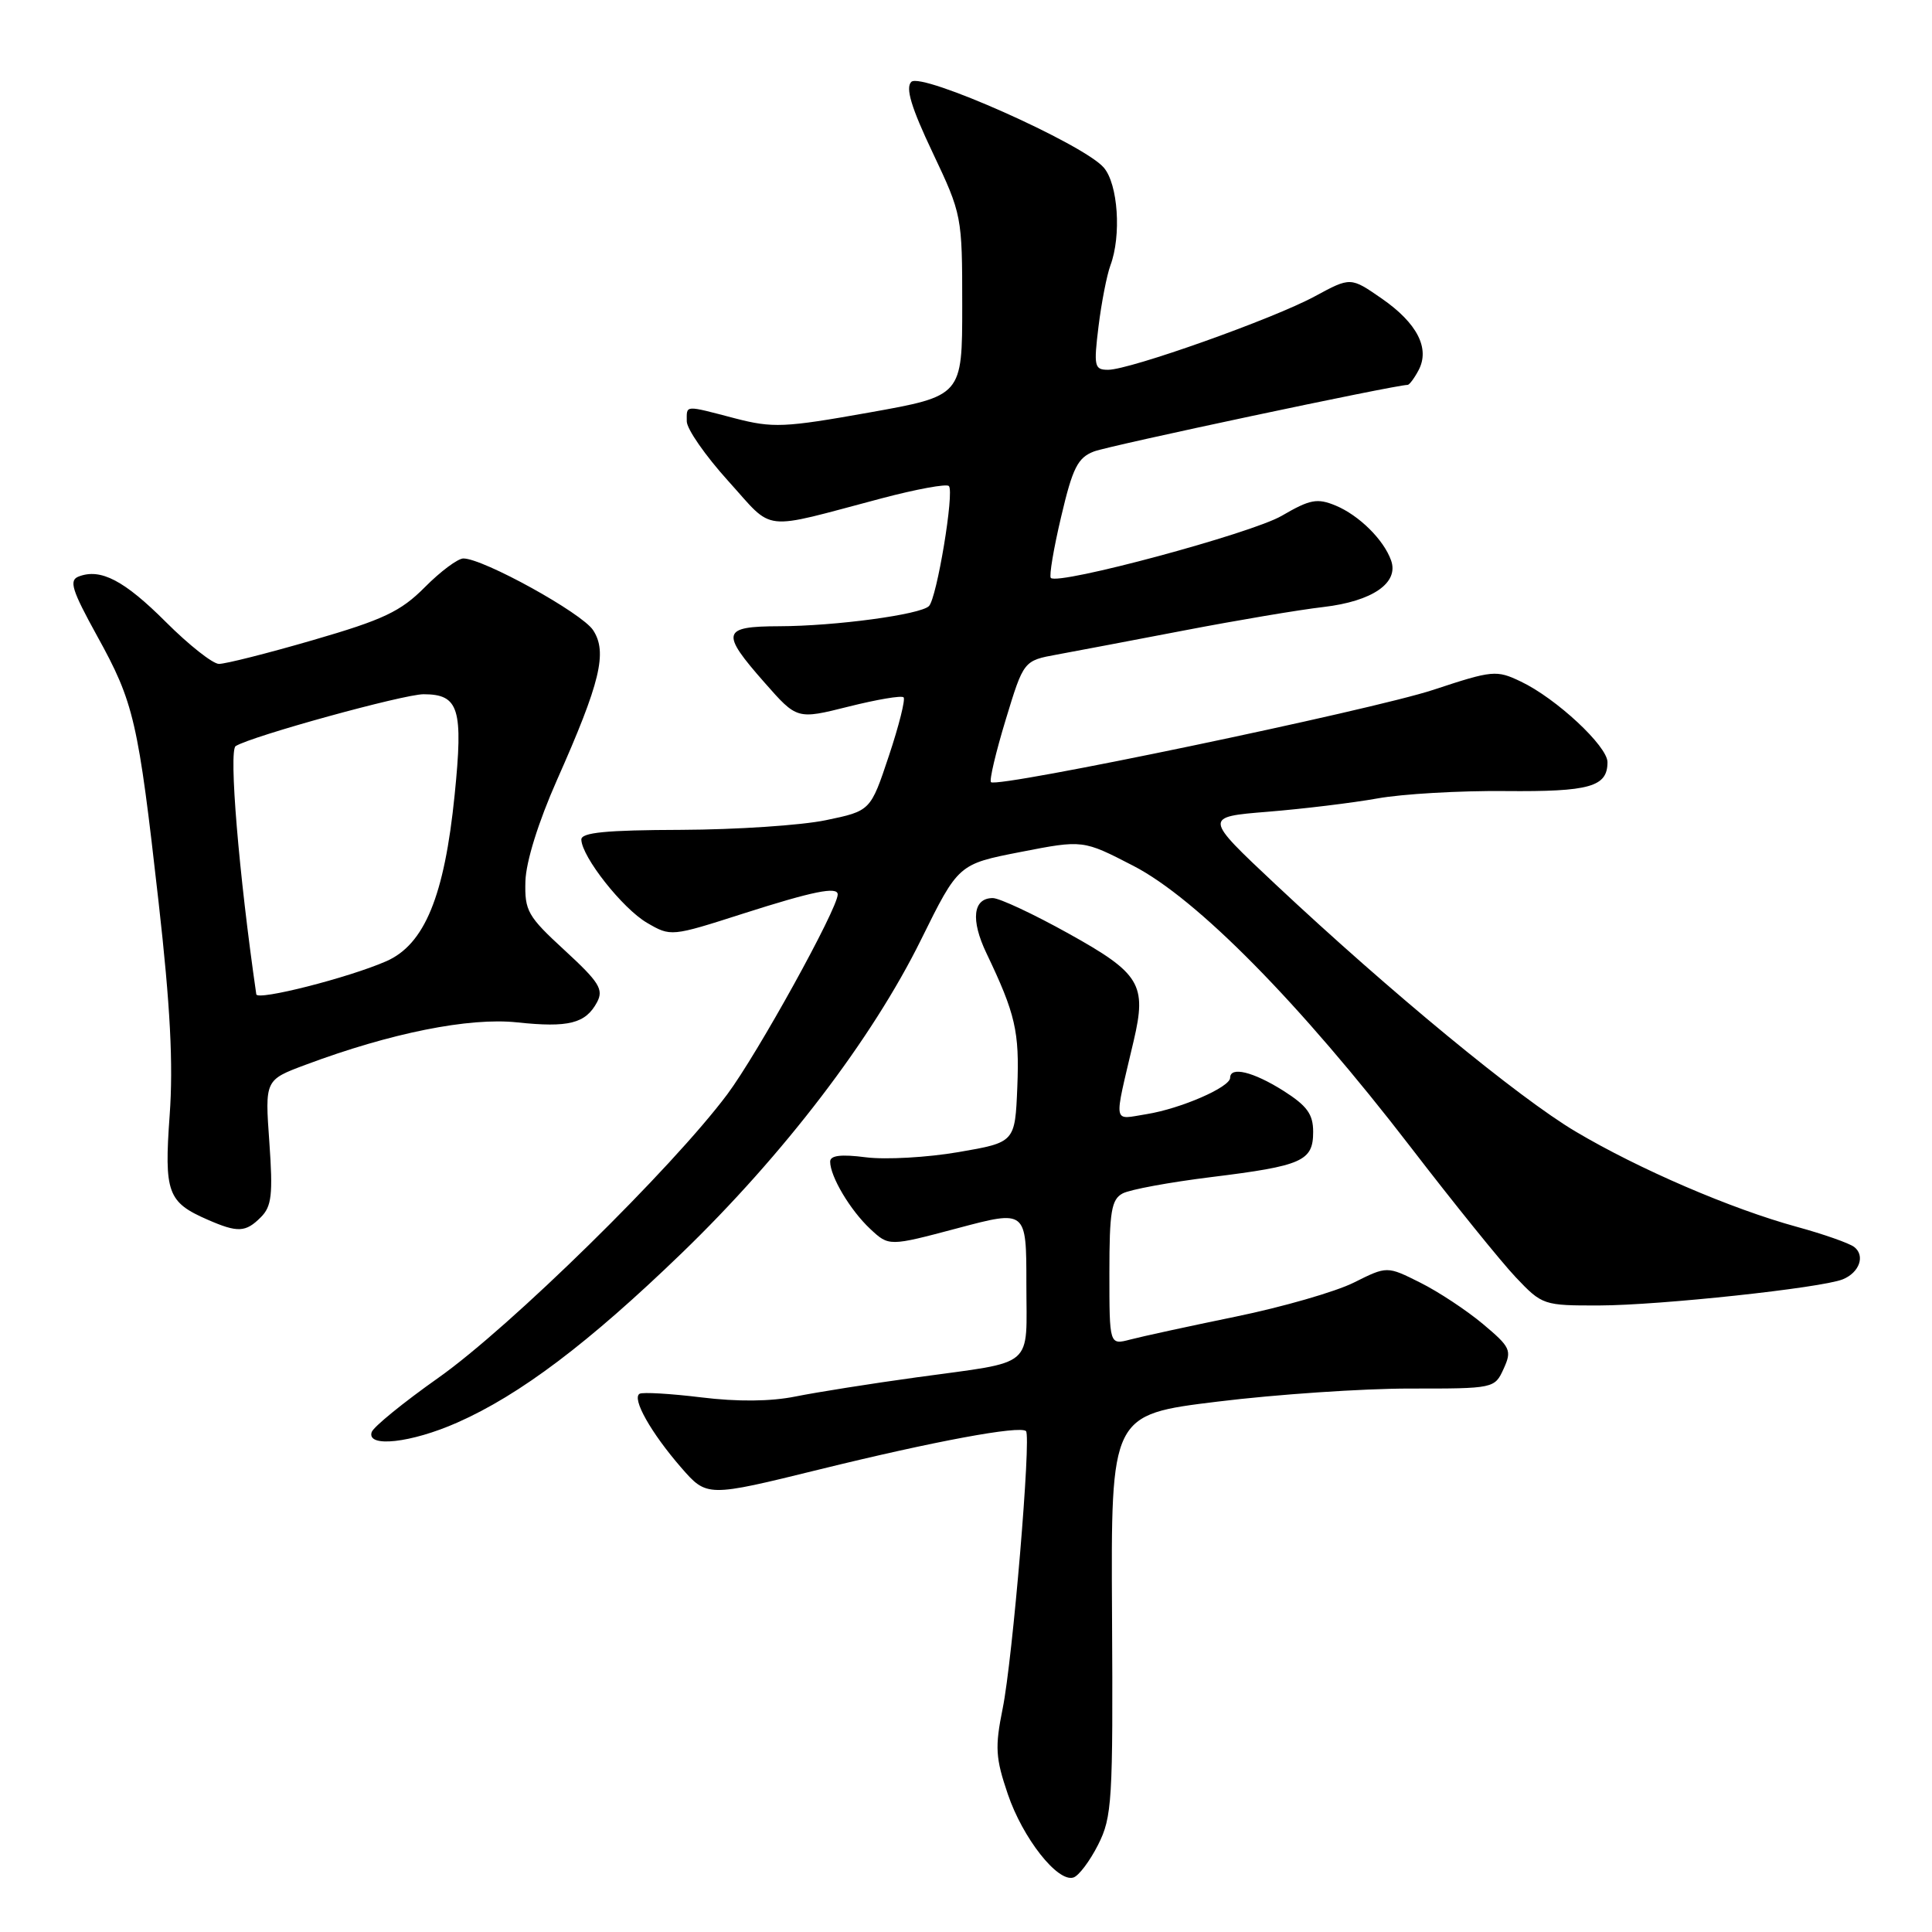 <?xml version="1.0" encoding="UTF-8" standalone="no"?>
<!DOCTYPE svg PUBLIC "-//W3C//DTD SVG 1.1//EN" "http://www.w3.org/Graphics/SVG/1.1/DTD/svg11.dtd" >
<svg xmlns="http://www.w3.org/2000/svg" xmlns:xlink="http://www.w3.org/1999/xlink" version="1.1" viewBox="0 0 256 256">
 <g >
 <path fill="currentColor"
d=" M 145.50 244.45 C 147.36 240.77 147.49 238.69 147.35 213.97 C 147.20 187.45 147.20 187.45 161.35 185.72 C 169.13 184.76 180.57 183.99 186.77 183.99 C 197.97 184.00 198.05 183.98 199.24 181.37 C 200.35 178.93 200.16 178.51 196.50 175.44 C 194.34 173.63 190.59 171.15 188.18 169.95 C 183.79 167.75 183.79 167.75 179.39 169.95 C 176.97 171.16 169.93 173.19 163.74 174.46 C 157.56 175.73 151.26 177.10 149.75 177.50 C 147.00 178.22 147.00 178.22 147.00 168.64 C 147.00 160.55 147.27 158.93 148.75 158.14 C 149.71 157.62 155.00 156.65 160.50 155.97 C 172.57 154.48 174.00 153.85 174.00 149.98 C 174.00 147.62 173.19 146.52 170.02 144.51 C 166.05 142.01 163.00 141.27 163.00 142.81 C 163.00 144.06 156.46 146.90 151.93 147.63 C 147.38 148.35 147.55 149.30 150.22 137.91 C 151.97 130.44 151.09 128.98 141.61 123.71 C 136.96 121.12 132.43 119.00 131.55 119.00 C 128.92 119.00 128.59 121.88 130.72 126.33 C 134.55 134.34 135.09 136.69 134.80 144.01 C 134.50 151.37 134.50 151.37 127.00 152.66 C 122.88 153.37 117.36 153.68 114.75 153.35 C 111.43 152.92 110.00 153.10 110.00 153.92 C 110.00 155.89 112.66 160.36 115.30 162.83 C 117.79 165.16 117.79 165.16 126.90 162.74 C 136.00 160.32 136.00 160.32 136.00 170.09 C 136.00 181.48 137.37 180.31 121.49 182.50 C 115.45 183.33 108.21 184.48 105.42 185.04 C 102.13 185.71 97.71 185.75 92.92 185.16 C 88.84 184.66 85.16 184.45 84.75 184.68 C 83.69 185.30 86.25 189.84 90.24 194.44 C 93.67 198.38 93.67 198.38 108.58 194.71 C 123.78 190.97 135.14 188.86 135.95 189.63 C 136.66 190.32 134.18 219.89 132.86 226.38 C 131.82 231.52 131.91 232.94 133.54 237.73 C 135.52 243.57 140.14 249.44 142.23 248.78 C 142.93 248.57 144.40 246.62 145.50 244.45 Z  M 60.59 188.50 C 68.90 184.83 78.00 177.96 90.31 166.07 C 103.84 153.00 115.57 137.64 122.05 124.50 C 126.99 114.50 126.99 114.50 135.24 112.89 C 143.50 111.28 143.50 111.28 150.18 114.73 C 158.59 119.07 172.22 132.90 186.92 152.00 C 192.63 159.43 198.90 167.19 200.85 169.25 C 204.35 172.94 204.52 173.00 211.95 172.98 C 219.92 172.96 241.34 170.66 244.17 169.52 C 246.38 168.63 247.18 166.38 245.69 165.23 C 245.04 164.73 241.63 163.53 238.12 162.57 C 229.38 160.18 217.15 154.91 208.75 149.92 C 201.19 145.43 184.21 131.44 169.00 117.17 C 159.50 108.25 159.50 108.25 168.00 107.56 C 172.68 107.18 179.20 106.39 182.50 105.80 C 185.80 105.20 193.43 104.76 199.45 104.82 C 210.66 104.92 213.00 104.26 213.00 100.99 C 213.00 98.87 206.21 92.54 201.52 90.31 C 198.28 88.76 197.78 88.81 189.91 91.41 C 181.75 94.10 132.13 104.46 131.31 103.64 C 131.07 103.40 131.95 99.68 133.26 95.37 C 135.64 87.54 135.64 87.54 140.07 86.73 C 142.51 86.28 150.12 84.84 157.00 83.52 C 163.88 82.20 172.15 80.80 175.38 80.43 C 181.85 79.67 185.38 77.24 184.33 74.27 C 183.36 71.52 180.08 68.28 176.98 66.99 C 174.53 65.98 173.59 66.16 169.83 68.35 C 165.81 70.69 140.24 77.57 139.24 76.58 C 139.00 76.33 139.61 72.68 140.61 68.46 C 142.13 61.98 142.81 60.64 144.96 59.82 C 146.97 59.05 184.89 51.00 186.52 51.00 C 186.74 51.00 187.40 50.13 187.96 49.07 C 189.51 46.17 187.79 42.82 183.09 39.56 C 178.96 36.70 178.96 36.70 174.23 39.26 C 168.72 42.25 149.71 49.00 146.83 49.00 C 145.01 49.00 144.91 48.55 145.56 43.25 C 145.95 40.09 146.66 36.46 147.13 35.18 C 148.61 31.23 148.15 24.39 146.25 22.20 C 143.55 19.07 122.08 9.52 120.75 10.85 C 119.96 11.64 120.75 14.26 123.58 20.22 C 127.46 28.42 127.50 28.62 127.50 40.48 C 127.50 52.46 127.50 52.46 115.18 54.66 C 103.91 56.67 102.40 56.73 97.38 55.43 C 90.61 53.66 91.00 53.64 91.00 55.83 C 91.00 56.84 93.47 60.39 96.49 63.73 C 102.69 70.58 100.56 70.33 116.83 66.03 C 121.41 64.82 125.42 64.08 125.73 64.40 C 126.48 65.14 124.14 79.26 123.09 80.31 C 121.96 81.44 110.69 82.96 103.25 82.98 C 95.65 83.00 95.44 83.79 101.31 90.45 C 105.61 95.34 105.61 95.34 112.43 93.63 C 116.18 92.69 119.46 92.13 119.73 92.40 C 119.99 92.66 119.12 96.15 117.78 100.16 C 115.35 107.45 115.35 107.45 109.43 108.68 C 106.17 109.36 97.54 109.93 90.25 109.96 C 80.32 109.99 77.01 110.31 77.03 111.25 C 77.09 113.54 82.49 120.38 85.72 122.27 C 88.89 124.12 88.94 124.11 98.46 121.06 C 107.71 118.10 111.00 117.43 111.00 118.52 C 111.00 120.41 100.36 139.66 96.37 145.00 C 89.04 154.81 67.59 175.86 58.08 182.57 C 53.45 185.84 49.48 189.07 49.25 189.76 C 48.55 191.86 54.49 191.20 60.59 188.50 Z  M 34.56 161.29 C 36.00 159.86 36.18 158.29 35.69 151.35 C 35.10 143.10 35.10 143.10 40.49 141.09 C 51.74 136.88 62.17 134.79 68.52 135.47 C 75.34 136.19 77.59 135.63 79.11 132.80 C 80.01 131.11 79.40 130.14 74.83 125.93 C 69.91 121.41 69.51 120.70 69.62 116.77 C 69.70 114.16 71.33 108.94 73.80 103.36 C 79.55 90.42 80.51 86.43 78.59 83.50 C 77.10 81.22 64.03 74.00 61.40 74.00 C 60.67 74.00 58.37 75.71 56.29 77.81 C 53.09 81.03 50.80 82.11 41.50 84.81 C 35.45 86.57 29.82 87.99 29.00 87.97 C 28.18 87.95 25.02 85.46 22.00 82.44 C 16.47 76.91 13.34 75.27 10.43 76.39 C 9.11 76.89 9.51 78.17 12.87 84.27 C 17.76 93.12 18.30 95.46 21.01 119.50 C 22.57 133.30 22.97 141.04 22.48 147.78 C 21.74 158.04 22.20 159.30 27.50 161.61 C 31.50 163.36 32.55 163.31 34.56 161.29 Z  M 33.96 131.75 C 31.65 115.83 30.29 99.44 31.23 98.86 C 33.37 97.53 53.49 91.99 56.13 91.99 C 60.82 92.00 61.40 93.89 60.24 105.35 C 58.89 118.75 56.25 125.15 51.18 127.37 C 46.18 129.56 34.09 132.63 33.96 131.75 Z "/>
</g>
</svg>